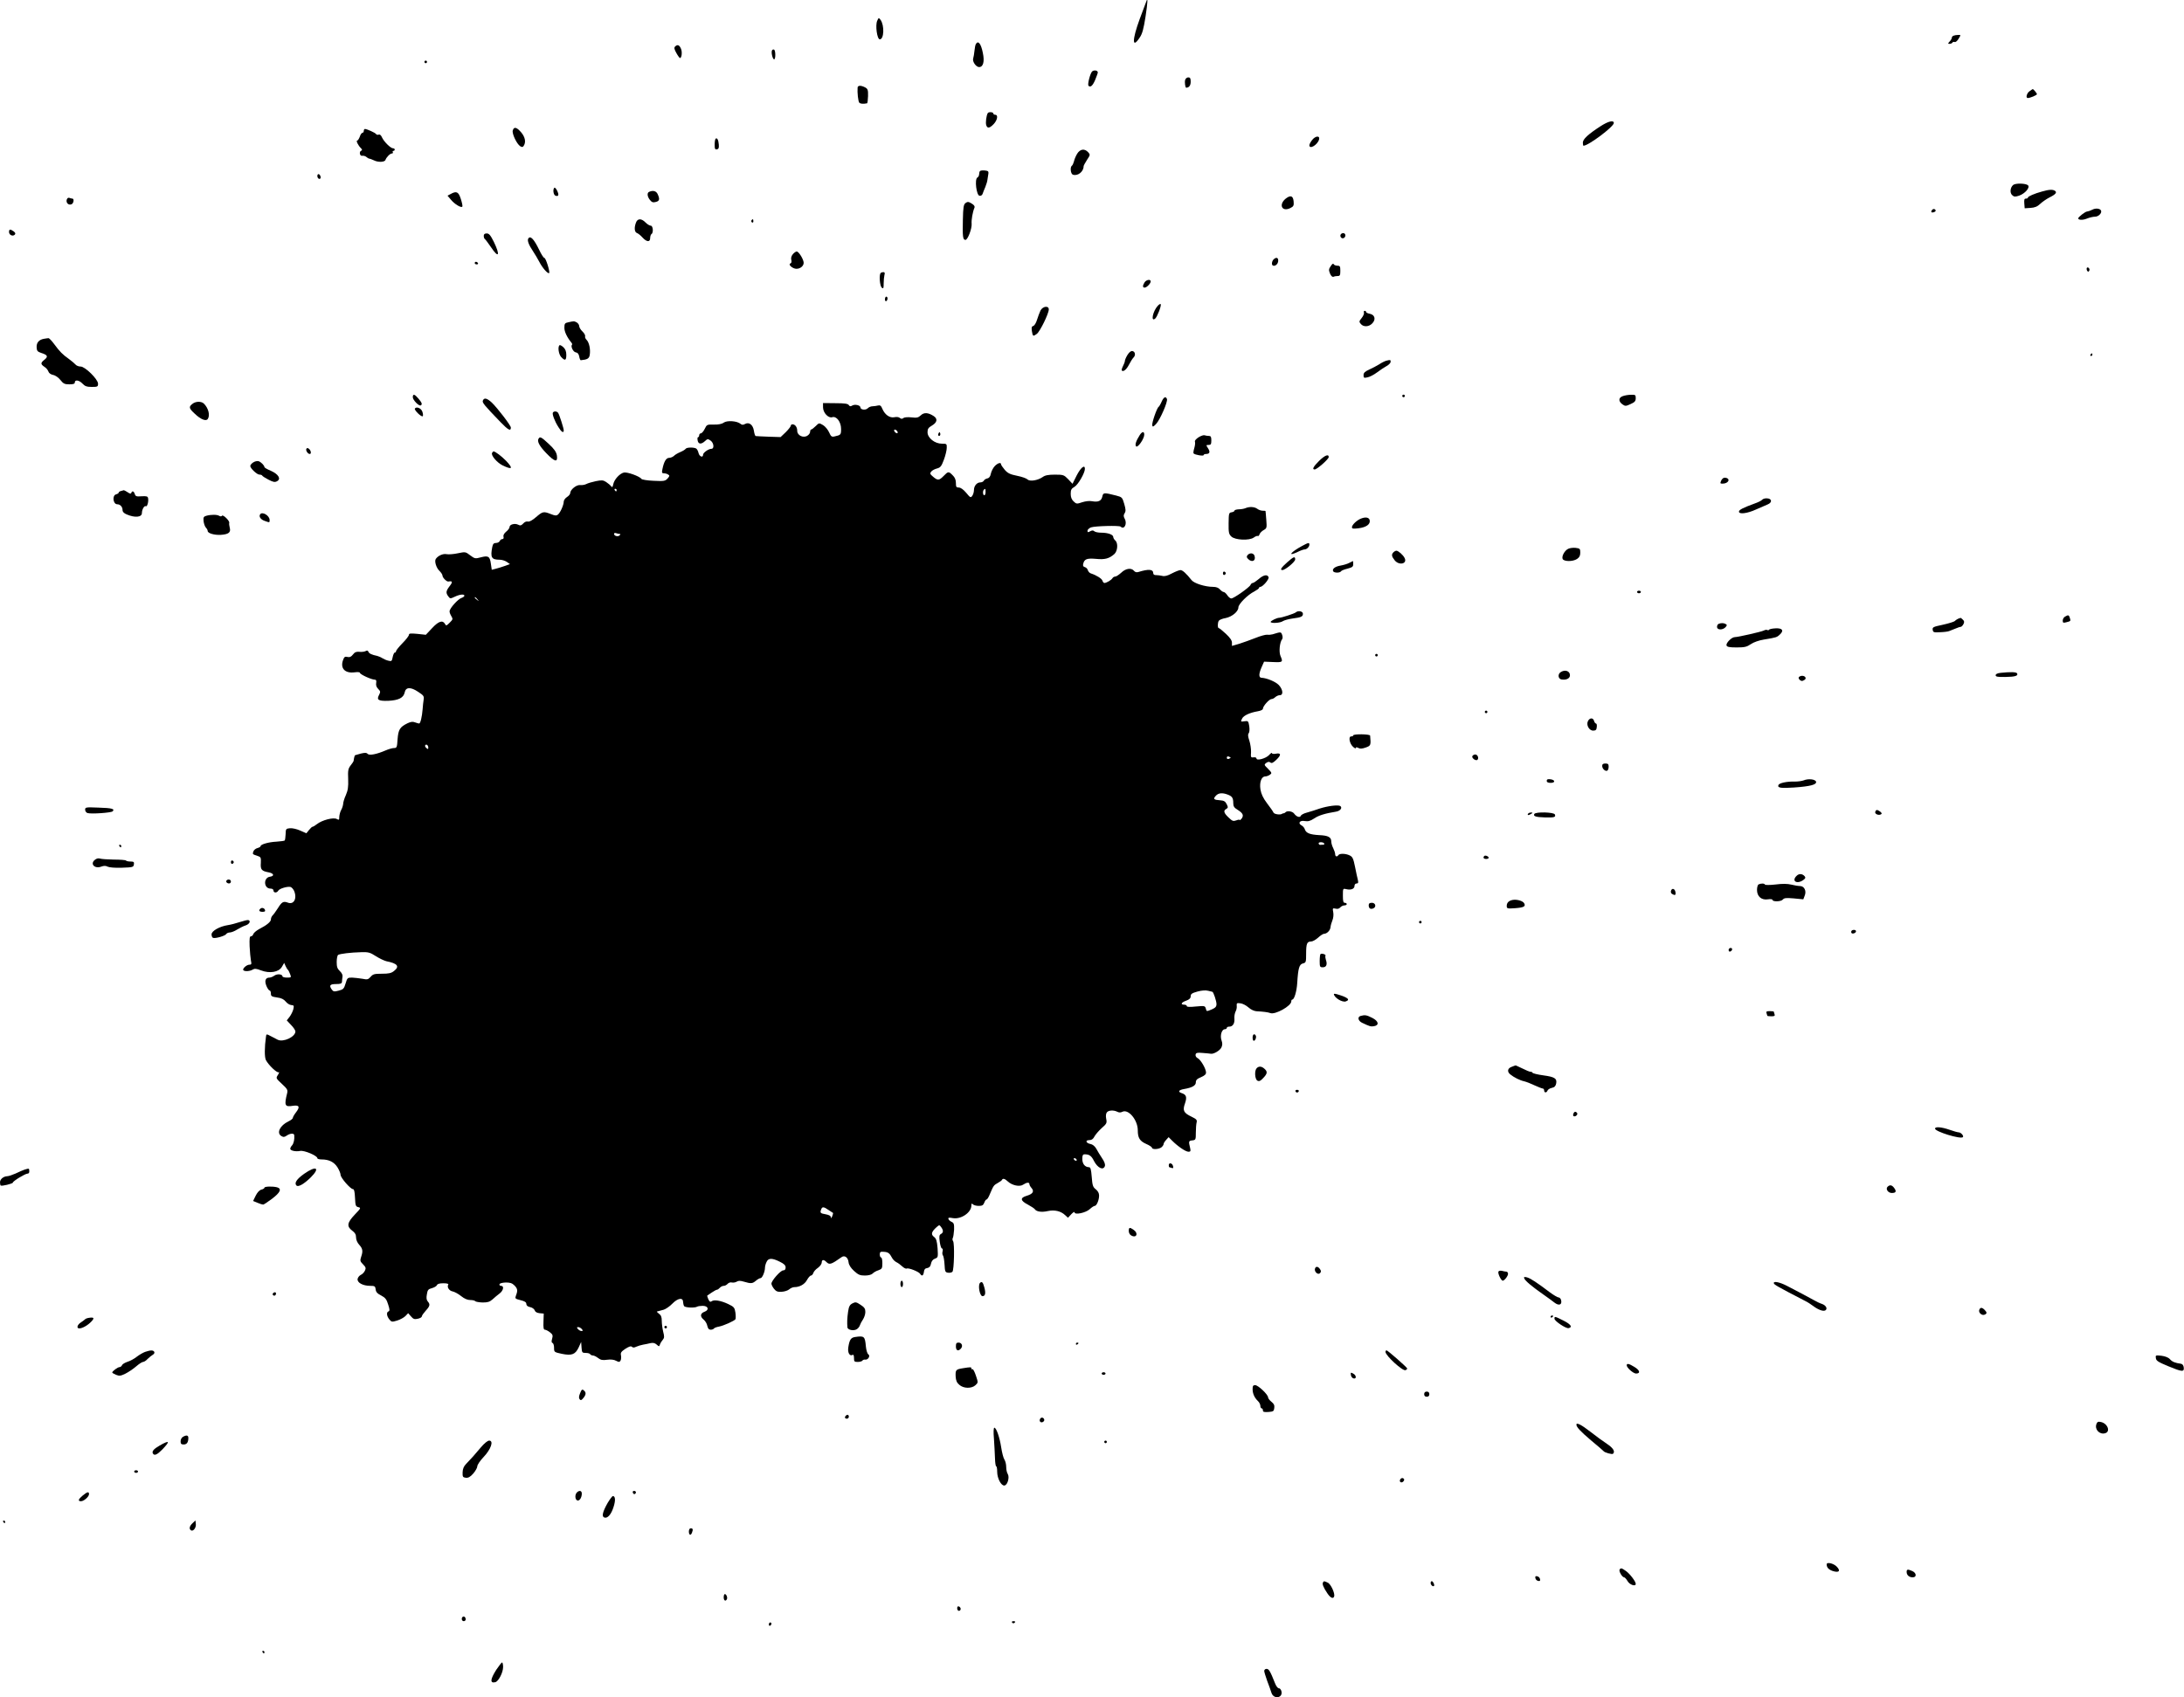 <?xml version="1.0" standalone="no"?>
<!DOCTYPE svg PUBLIC "-//W3C//DTD SVG 20010904//EN"
 "http://www.w3.org/TR/2001/REC-SVG-20010904/DTD/svg10.dtd">
<svg version="1.0" xmlns="http://www.w3.org/2000/svg"
 width="1693pt" height="1316pt" viewBox="0 0 1693 1316"
 preserveAspectRatio="xMidYMid meet">

<g transform="translate(0,1316) scale(0.1,-0.1)"
fill="#000000" stroke="none">
<path d="M8886 13149 c-3 -8 -26 -69 -51 -136 -60 -163 -60 -236 0 -144 20 29
30 67 45 162 17 112 19 156 6 118z"/>
<path d="M6800 12999 c-16 -35 -1 -144 20 -144 33 0 37 107 6 151 -14 18 -15
18 -26 -7z"/>
<path d="M15143 12883 c-7 -2 -13 -10 -13 -16 0 -6 -7 -19 -17 -29 -14 -16
-15 -18 0 -18 9 0 18 4 22 10 3 5 11 7 18 4 7 -2 20 9 30 26 18 30 18 30 -5
29 -13 0 -29 -3 -35 -6z"/>
<path d="M7565 12819 c-4 -6 -9 -29 -11 -52 -2 -23 -7 -50 -10 -60 -8 -24 22
-67 46 -67 32 0 43 43 29 109 -14 72 -36 100 -54 70z"/>
<path d="M5233 12799 c-9 -9 -6 -21 10 -50 12 -22 25 -39 28 -39 14 0 19 50 7
74 -12 28 -27 33 -45 15z"/>
<path d="M5985 12770 c-9 -14 4 -70 16 -70 12 0 12 67 0 75 -5 3 -13 1 -16 -5z"/>
<path d="M3290 12680 c0 -5 5 -10 10 -10 6 0 10 5 10 10 0 6 -4 10 -10 10 -5
0 -10 -4 -10 -10z"/>
<path d="M8467 12607 c-15 -12 -39 -102 -29 -112 15 -15 32 0 51 44 11 27 21
54 21 59 0 16 -27 21 -43 9z"/>
<path d="M9187 12540 c-5 -18 1 -60 8 -60 22 0 35 17 35 46 0 27 -4 34 -19 34
-10 0 -21 -9 -24 -20z"/>
<path d="M6648 12481 c-3 -39 4 -106 13 -117 8 -9 30 -11 60 -5 4 0 7 26 8 56
1 47 -2 56 -22 67 -32 17 -57 17 -59 -1z"/>
<path d="M15733 12453 c-22 -15 -32 -53 -14 -53 18 0 71 22 71 30 0 7 -28 41
-33 39 -1 0 -12 -7 -24 -16z"/>
<path d="M7657 12283 c-11 -18 -18 -74 -12 -93 9 -28 26 -25 58 8 29 31 36 72
12 72 -8 0 -15 5 -15 10 0 12 -37 14 -43 3z"/>
<path d="M12405 12180 c-94 -61 -135 -99 -135 -126 0 -13 2 -24 5 -24 38 0
235 148 235 176 0 25 -44 14 -105 -26z"/>
<path d="M3975 12149 c-8 -24 31 -106 58 -123 14 -8 20 -8 27 4 19 29 10 69
-21 105 -35 40 -55 44 -64 14z"/>
<path d="M2820 12145 c0 -8 -5 -15 -11 -15 -5 0 -15 -13 -20 -30 -6 -16 -15
-30 -20 -30 -11 0 7 -38 29 -59 10 -10 11 -16 3 -19 -19 -6 -13 -44 7 -40 9 2
24 -2 32 -9 8 -7 18 -13 23 -13 4 0 20 -6 35 -13 33 -17 84 -15 90 3 8 22 36
50 50 50 7 0 10 5 7 10 -3 6 -1 10 4 10 6 0 11 5 11 10 0 6 -6 10 -13 10 -19
0 -70 51 -85 83 -8 19 -18 27 -27 23 -8 -3 -17 -1 -20 5 -7 10 -71 39 -86 39
-5 0 -9 -7 -9 -15z"/>
<path d="M10171 12074 c-12 -15 -21 -33 -21 -40 0 -35 63 2 75 44 9 32 -28 30
-54 -4z"/>
<path d="M5547 12084 c-4 -4 -7 -25 -7 -46 0 -32 3 -39 18 -36 13 3 16 12 14
38 -3 37 -14 55 -25 44z"/>
<path d="M8350 11968 c-11 -18 -22 -45 -25 -60 -4 -15 -11 -30 -16 -33 -15
-10 -10 -62 7 -69 37 -14 84 22 84 65 0 5 12 27 26 49 26 39 26 41 9 60 -28
30 -62 25 -85 -12z"/>
<path d="M7597 11834 c-4 -4 -7 -15 -7 -25 0 -10 -6 -22 -14 -26 -22 -13 -7
-137 17 -141 10 -2 20 4 24 15 3 10 13 34 21 53 8 19 16 46 17 60 2 14 5 34 7
45 2 16 -3 21 -27 23 -17 2 -34 0 -38 -4z"/>
<path d="M2460 11796 c0 -17 14 -29 23 -20 8 8 -3 34 -14 34 -5 0 -9 -6 -9
-14z"/>
<path d="M15606 11726 c-23 -19 -28 -61 -8 -79 15 -14 23 -14 54 -4 46 16 86
63 69 80 -16 16 -97 18 -115 3z"/>
<path d="M4297 11704 c-13 -13 -7 -54 8 -61 25 -9 30 5 14 38 -8 17 -18 27
-22 23z"/>
<path d="M15829 11675 c-59 -16 -109 -38 -109 -47 0 -5 -7 -8 -16 -8 -12 0
-14 -9 -12 -37 l3 -38 45 3 c33 2 53 10 75 31 17 16 49 38 72 50 49 24 61 40
42 52 -18 11 -44 10 -100 -6z"/>
<path d="M5033 11673 c-19 -7 -16 -37 5 -63 14 -18 25 -22 45 -16 30 7 33 22
15 61 -11 24 -35 31 -65 18z"/>
<path d="M3492 11655 l-23 -12 27 -32 c29 -35 80 -65 88 -53 3 5 -3 32 -12 60
-18 56 -34 63 -80 37z"/>
<path d="M9968 11621 c-59 -47 -31 -107 35 -74 24 12 28 19 25 51 -4 44 -23
51 -60 23z"/>
<path d="M517 11611 c-6 -24 14 -44 37 -35 17 6 23 44 7 44 -5 0 -16 3 -24 6
-9 3 -16 -3 -20 -15z"/>
<path d="M7485 11586 c-15 -11 -19 -31 -21 -132 -3 -129 0 -154 20 -154 18 0
51 88 48 125 -3 29 8 92 22 125 4 10 -3 21 -22 32 -24 15 -32 15 -47 4z"/>
<path d="M16219 11534 c-13 -7 -31 -13 -40 -14 -14 0 -69 -43 -69 -53 0 -14
36 -15 67 -2 19 8 48 15 64 15 28 0 56 31 45 49 -10 16 -43 18 -67 5z"/>
<path d="M14975 11529 c-10 -14 -1 -21 19 -13 9 3 13 10 10 15 -7 12 -21 11
-29 -2z"/>
<path d="M4930 11434 c-15 -39 -12 -74 8 -81 9 -3 29 -19 43 -35 32 -35 59
-37 59 -4 0 14 5 28 10 31 17 10 12 65 -5 65 -9 0 -27 11 -41 25 -32 33 -62
32 -74 -1z"/>
<path d="M5825 11451 c-3 -5 -1 -12 5 -16 5 -3 10 1 10 9 0 18 -6 21 -15 7z"/>
<path d="M70 11361 c0 -23 29 -36 44 -21 8 8 6 15 -8 26 -27 19 -36 18 -36 -5z"/>
<path d="M10408 11352 c-20 -4 -24 -27 -7 -38 6 -3 15 -2 21 4 15 15 5 38 -14
34z"/>
<path d="M3750 11331 c0 -11 4 -22 9 -25 5 -3 25 -31 46 -61 61 -92 75 -67 23
40 -26 52 -37 65 -55 65 -16 0 -23 -6 -23 -19z"/>
<path d="M4095 11310 c-9 -15 4 -49 35 -95 15 -22 37 -60 50 -84 23 -46 67
-97 77 -88 8 9 -26 117 -37 117 -6 0 -24 28 -40 62 -41 85 -69 114 -85 88z"/>
<path d="M6146 11189 c-11 -13 -16 -30 -12 -44 4 -14 1 -25 -6 -27 -17 -6 0
-28 29 -39 32 -12 73 12 73 43 0 26 -38 88 -54 88 -6 0 -20 -9 -30 -21z"/>
<path d="M9872 11148 c-7 -7 -12 -20 -12 -31 0 -32 44 -18 48 16 4 29 -14 37
-36 15z"/>
<path d="M3680 11120 c0 -5 7 -10 16 -10 8 0 12 5 9 10 -3 6 -10 10 -16 10 -5
0 -9 -4 -9 -10z"/>
<path d="M10316 11097 c-16 -23 -17 -31 -6 -58 8 -19 18 -28 27 -25 8 4 23 6
34 6 16 0 19 7 19 40 0 36 -3 40 -24 40 -13 0 -26 6 -28 12 -3 8 -12 1 -22
-15z"/>
<path d="M16177 11083 c-3 -5 -2 -15 2 -22 7 -10 10 -10 16 -1 4 6 3 16 -3 22
-5 5 -12 6 -15 1z"/>
<path d="M6827 11043 c-14 -13 -7 -100 8 -113 13 -11 15 -6 15 31 0 24 3 54 6
67 5 15 2 22 -8 22 -8 0 -18 -3 -21 -7z"/>
<path d="M8872 10970 c-16 -26 -15 -40 1 -40 16 0 47 32 47 48 0 19 -34 14
-48 -8z"/>
<path d="M6860 10839 c0 -11 5 -17 10 -14 6 3 10 13 10 21 0 8 -4 14 -10 14
-5 0 -10 -9 -10 -21z"/>
<path d="M8974 10788 c-38 -42 -55 -128 -19 -98 15 13 48 96 43 111 -2 5 -13
0 -24 -13z"/>
<path d="M8066 10753 c-7 -16 -20 -48 -27 -72 -7 -24 -20 -46 -29 -48 -13 -4
-15 -12 -11 -40 7 -42 9 -43 38 -22 24 17 93 157 93 190 0 31 -46 25 -64 -8z"/>
<path d="M10573 10737 c3 -8 -5 -27 -17 -42 -21 -26 -22 -30 -7 -47 21 -25 63
-23 89 5 29 30 20 66 -19 74 -16 3 -29 9 -29 14 0 5 -5 9 -11 9 -6 0 -9 -6 -6
-13z"/>
<path d="M4405 10661 c-26 -5 -30 -11 -30 -41 -1 -31 21 -76 54 -116 6 -7 8
-14 5 -17 -12 -12 9 -56 29 -59 15 -2 23 -12 27 -32 3 -17 8 -30 13 -29 51 5
65 13 69 44 6 42 -5 94 -25 114 -9 9 -14 21 -11 28 2 7 -7 24 -21 37 -14 13
-25 32 -25 41 0 10 -9 23 -19 29 -21 11 -21 11 -66 1z"/>
<path d="M340 10533 c-38 -7 -58 -30 -56 -66 1 -27 7 -34 34 -43 51 -16 57
-28 28 -52 -32 -25 -33 -35 -2 -56 14 -8 27 -25 31 -36 4 -13 18 -23 36 -27
18 -3 42 -20 57 -39 23 -29 33 -34 70 -34 31 0 42 4 42 15 0 23 34 18 60 -10
19 -20 33 -25 72 -25 44 0 48 2 48 25 0 34 -100 133 -135 133 -14 0 -31 6 -38
14 -7 8 -30 28 -52 44 -51 36 -72 58 -115 116 -19 26 -39 47 -45 46 -5 0 -21
-3 -35 -5z"/>
<path d="M4337 10483 c-15 -14 -6 -70 13 -91 30 -32 40 -27 40 16 0 27 -7 45
-23 60 -13 12 -27 19 -30 15z"/>
<path d="M8740 10408 c-11 -18 -20 -39 -20 -46 0 -7 -7 -26 -15 -41 -8 -16
-12 -31 -9 -34 12 -12 36 7 56 46 11 22 27 47 35 55 18 18 13 46 -9 50 -11 2
-25 -9 -38 -30z"/>
<path d="M16205 10410 c-3 -5 -1 -10 4 -10 6 0 11 5 11 10 0 6 -2 10 -4 10 -3
0 -8 -4 -11 -10z"/>
<path d="M10746 10363 c-11 -3 -36 -15 -55 -28 -20 -12 -55 -31 -78 -41 -33
-15 -43 -25 -43 -43 0 -21 3 -23 30 -17 17 3 50 20 74 38 24 18 58 41 75 50
17 9 31 24 31 33 0 16 -2 16 -34 8z"/>
<path d="M3200 10080 c0 -22 49 -72 62 -63 13 8 9 20 -18 52 -30 36 -44 39
-44 11z"/>
<path d="M10870 10090 c0 -5 5 -10 10 -10 6 0 10 5 10 10 0 6 -4 10 -10 10 -5
0 -10 -4 -10 -10z"/>
<path d="M12578 10088 c-33 -12 -33 -41 0 -64 20 -14 26 -14 62 3 32 14 40 23
40 46 0 25 -3 27 -37 26 -21 0 -50 -5 -65 -11z"/>
<path d="M9005 10046 c-8 -19 -19 -37 -23 -40 -14 -8 -54 -125 -50 -144 3 -14
8 -12 30 11 31 33 92 173 84 193 -9 24 -26 15 -41 -20z"/>
<path d="M3743 10054 c-6 -16 8 -33 136 -166 61 -63 81 -74 81 -43 0 16 -101
148 -147 193 -38 35 -60 41 -70 16z"/>
<path d="M1491 10028 c-29 -23 -27 -34 20 -77 45 -43 87 -60 100 -39 19 29 4
85 -31 119 -20 19 -64 18 -89 -3z"/>
<path d="M6380 10002 c0 -42 41 -86 71 -77 33 11 69 -36 69 -91 0 -45 -2 -47
-51 -58 -22 -5 -28 0 -42 32 -9 20 -30 46 -47 56 -31 18 -31 18 -57 -8 -14
-14 -30 -26 -34 -26 -5 0 -9 -8 -9 -18 0 -9 -9 -23 -21 -30 -32 -21 -79 2 -79
37 0 29 -16 51 -37 51 -7 0 -13 -5 -13 -11 0 -6 -18 -29 -39 -50 l-40 -38 -93
3 c-51 2 -96 4 -100 5 -4 0 -11 19 -14 42 -8 47 -38 69 -70 51 -14 -8 -23 -7
-34 2 -26 22 -103 28 -130 9 -15 -11 -42 -16 -77 -15 -52 1 -54 0 -70 -33 -9
-19 -23 -35 -30 -35 -7 0 -13 -7 -13 -15 0 -8 -4 -15 -9 -15 -4 0 -6 -11 -3
-25 5 -30 28 -32 57 -5 19 18 23 18 43 4 26 -18 30 -64 7 -64 -23 0 -65 -30
-65 -46 0 -25 -28 -15 -35 13 -3 15 -12 31 -18 35 -18 11 -75 10 -82 -2 -4 -6
-22 -17 -41 -25 -19 -8 -42 -21 -50 -30 -9 -8 -25 -15 -37 -15 -23 0 -40 -28
-52 -87 -6 -28 -4 -33 12 -33 10 0 25 -4 33 -10 12 -7 11 -12 -5 -30 -18 -20
-28 -22 -108 -18 -49 2 -92 9 -95 15 -13 20 -111 55 -136 49 -33 -8 -74 -53
-82 -90 -5 -25 -8 -27 -18 -15 -6 8 -23 22 -38 32 -23 15 -35 15 -80 6 -29 -6
-62 -16 -73 -22 -11 -6 -33 -10 -48 -8 -29 3 -77 -36 -77 -63 0 -8 -11 -21
-25 -30 -14 -9 -25 -25 -25 -35 0 -26 -26 -85 -44 -100 -13 -11 -23 -10 -56 3
-56 22 -63 21 -114 -23 -29 -25 -52 -38 -64 -35 -10 3 -26 -3 -36 -15 -15 -16
-23 -18 -38 -10 -26 14 -68 3 -68 -17 0 -9 -12 -25 -26 -36 -16 -14 -24 -27
-21 -39 3 -12 0 -19 -9 -19 -8 0 -17 -7 -20 -15 -4 -8 -16 -15 -29 -15 -17 0
-24 -7 -29 -31 -16 -82 -6 -99 58 -99 17 0 42 -8 55 -17 l24 -17 -39 -14 c-21
-8 -53 -17 -71 -22 l-31 -8 -7 48 c-8 57 -20 64 -80 48 -41 -11 -45 -10 -80
16 -36 28 -38 28 -96 16 -32 -7 -71 -10 -87 -7 -28 6 -67 -12 -84 -37 -12 -18
4 -70 29 -93 12 -12 23 -28 23 -36 0 -16 33 -49 46 -46 32 6 35 -3 10 -35 -30
-39 -31 -53 -11 -80 14 -19 16 -19 50 -3 39 19 75 22 75 8 0 -5 -10 -13 -22
-17 -27 -8 -93 -81 -93 -104 -1 -8 6 -25 14 -38 13 -22 12 -25 -13 -50 -25
-25 -28 -26 -37 -9 -18 31 -50 20 -100 -34 l-48 -51 -65 7 c-53 5 -66 4 -66
-7 0 -8 -22 -37 -50 -65 -27 -28 -50 -56 -50 -62 0 -6 -4 -11 -10 -11 -5 0
-12 -16 -16 -35 -6 -32 -9 -34 -33 -28 -14 3 -35 12 -46 19 -12 8 -30 15 -40
18 -44 9 -64 19 -69 32 -4 11 -11 12 -23 5 -10 -5 -32 -7 -48 -5 -24 2 -35 -3
-49 -21 -14 -18 -25 -23 -42 -19 -19 5 -26 1 -34 -22 -25 -65 13 -107 89 -97
24 3 41 2 41 -4 0 -12 90 -53 115 -53 11 0 14 -7 11 -26 -3 -17 2 -32 16 -46
17 -17 18 -23 8 -43 -23 -42 -9 -51 69 -49 81 4 119 23 128 65 8 42 46 44 104
5 43 -28 47 -34 43 -61 -3 -16 -6 -50 -8 -75 -5 -60 -17 -110 -27 -110 -4 0
-18 4 -32 9 -17 7 -33 5 -58 -7 -59 -29 -71 -48 -77 -123 -4 -64 -6 -69 -28
-69 -13 0 -43 -9 -66 -19 -67 -29 -126 -41 -138 -26 -8 9 -20 10 -53 2 -23 -6
-43 -12 -45 -13 -3 -2 -9 -25 -11 -45 -1 -4 -11 -19 -23 -34 -19 -25 -22 -39
-19 -106 2 -61 -2 -87 -18 -124 -12 -26 -21 -57 -21 -69 -1 -11 -7 -32 -15
-46 -8 -14 -14 -38 -15 -53 0 -25 -2 -27 -20 -17 -26 14 -114 -9 -153 -40 -14
-11 -29 -20 -33 -20 -5 0 -17 -11 -29 -26 l-20 -25 -48 21 c-26 12 -62 20 -80
18 -30 -3 -32 -5 -33 -46 -1 -23 -4 -45 -7 -49 -4 -3 -32 -7 -63 -9 -62 -3
-124 -21 -124 -35 0 -5 -11 -11 -25 -15 -13 -3 -27 -15 -31 -26 -7 -22 -8 -21
31 -34 27 -9 29 -12 27 -55 -4 -52 6 -63 61 -73 41 -8 46 -29 9 -34 -52 -8
-48 -92 5 -92 14 0 23 -6 23 -15 0 -19 26 -20 37 -1 9 16 69 34 94 29 9 -2 21
-15 28 -29 26 -58 0 -111 -47 -93 -35 13 -47 7 -78 -43 -15 -23 -33 -49 -41
-56 -7 -7 -13 -21 -13 -31 0 -18 -31 -44 -93 -76 -20 -11 -40 -28 -43 -37 -3
-10 -11 -18 -19 -18 -10 0 -12 -18 -10 -77 2 -43 7 -93 10 -110 6 -28 5 -33
-12 -33 -22 0 -57 -33 -46 -43 10 -11 52 -8 72 5 15 9 28 8 64 -6 68 -26 138
-14 162 27 l18 31 11 -25 c6 -13 14 -26 18 -29 4 -3 11 -18 17 -33 10 -26 9
-27 -24 -27 -19 0 -35 4 -35 9 0 18 -40 22 -62 7 -12 -9 -30 -16 -39 -16 -31
0 -40 -24 -24 -64 8 -20 20 -36 25 -36 6 0 10 -11 10 -24 0 -20 6 -24 47 -30
34 -4 53 -14 68 -32 11 -14 30 -26 43 -27 20 -1 22 -5 16 -32 -4 -16 -17 -43
-29 -59 l-22 -28 33 -35 c19 -19 34 -42 34 -51 -1 -42 -94 -85 -137 -64 -10 5
-32 17 -50 26 -38 20 -38 20 -41 -1 -12 -84 -12 -159 -1 -182 20 -39 87 -103
100 -95 6 3 3 -5 -6 -20 -17 -26 -17 -26 30 -70 42 -39 47 -47 41 -72 -24 -96
-18 -109 45 -98 49 7 56 -8 25 -49 -15 -19 -26 -39 -26 -45 0 -6 -15 -18 -34
-27 -65 -31 -94 -89 -56 -113 17 -10 24 -10 43 3 26 18 57 20 58 3 3 -32 -4
-64 -17 -79 -8 -8 -14 -20 -14 -26 0 -15 42 -24 77 -17 32 6 133 -37 133 -56
0 -6 15 -10 34 -10 56 0 96 -20 122 -61 13 -21 24 -47 24 -58 0 -23 77 -111
96 -111 9 0 14 -20 16 -67 3 -61 5 -68 26 -73 21 -5 20 -8 -28 -58 -59 -62
-64 -91 -20 -124 22 -16 30 -30 30 -52 0 -19 10 -42 25 -58 27 -30 30 -49 14
-95 -9 -27 -7 -34 15 -56 22 -22 24 -30 15 -49 -6 -13 -20 -28 -32 -33 -12 -6
-23 -20 -25 -32 -4 -28 41 -53 97 -53 36 0 40 -3 43 -27 2 -21 13 -33 43 -48
32 -17 42 -30 54 -70 12 -37 13 -49 3 -53 -18 -6 -15 -36 6 -62 17 -21 21 -21
61 -9 23 7 52 23 64 35 l21 22 22 -25 c18 -21 27 -24 53 -18 17 3 31 12 31 18
0 7 14 26 30 44 33 36 36 49 16 72 -10 11 -12 28 -7 55 5 34 11 41 39 48 18 5
35 15 39 23 3 10 20 15 50 15 27 0 42 -4 38 -10 -12 -19 6 -48 33 -53 15 -3
45 -19 66 -36 26 -21 50 -31 72 -31 18 0 35 -4 38 -9 3 -4 28 -9 56 -10 40 0
55 4 78 24 15 14 39 34 55 46 29 22 37 59 11 59 -9 0 -14 6 -12 13 3 7 23 12
49 13 33 0 49 -5 66 -22 25 -25 28 -40 13 -78 -9 -25 -7 -26 35 -37 33 -8 45
-16 45 -29 0 -12 10 -21 30 -25 16 -3 32 -15 35 -25 4 -12 17 -20 38 -22 l32
-3 -2 -62 c-2 -48 1 -63 11 -63 7 0 25 -9 39 -20 22 -17 24 -25 17 -50 -6 -20
-5 -30 3 -33 7 -2 12 -19 12 -37 0 -34 1 -34 60 -47 78 -16 105 -5 131 50 l19
42 3 -43 c3 -39 5 -42 32 -42 16 0 32 -4 35 -10 3 -5 13 -10 22 -10 8 0 26 -9
40 -20 20 -15 34 -18 69 -13 29 4 54 1 70 -8 21 -11 27 -11 34 1 5 8 6 26 4
40 -5 21 1 30 34 52 29 18 43 23 51 15 7 -7 17 -7 33 1 13 6 37 13 53 16 17 3
43 8 58 12 20 4 33 1 47 -11 19 -17 20 -17 26 1 4 11 14 27 22 36 12 14 13 25
3 62 -6 25 -11 63 -11 85 0 30 -6 44 -22 55 -12 9 -19 17 -15 17 8 2 8 2 52
14 16 5 47 26 67 47 42 43 83 50 83 13 1 -11 4 -25 8 -32 8 -12 84 -16 102 -4
6 3 24 6 42 6 44 0 53 -32 14 -46 -33 -12 -36 -37 -6 -61 12 -10 25 -31 28
-48 5 -21 12 -30 26 -30 11 0 22 4 25 9 3 5 21 12 39 15 37 7 119 44 128 57 3
5 3 28 0 51 -6 39 -10 45 -56 67 -57 27 -111 36 -129 21 -10 -7 -16 -3 -25 16
-6 15 -10 27 -9 28 2 1 17 11 35 24 18 12 36 22 41 22 5 0 15 7 22 15 7 8 20
15 30 15 10 0 23 7 31 16 7 8 21 13 32 10 11 -2 27 0 37 6 14 9 28 9 58 0 54
-16 65 -15 92 8 13 11 29 20 36 20 13 0 34 50 34 81 0 10 5 30 12 44 14 32 43
32 103 2 33 -16 45 -28 45 -44 0 -16 -6 -23 -19 -23 -20 0 -91 -80 -91 -103 0
-8 9 -26 20 -40 16 -20 28 -25 59 -23 22 1 49 10 59 19 10 9 28 17 39 17 42 0
81 22 99 56 10 18 24 34 31 34 6 0 14 9 18 20 3 11 19 29 36 40 16 12 29 30
29 41 0 23 16 25 36 4 24 -24 38 -19 117 37 24 18 51 -1 55 -39 2 -20 16 -43
42 -67 33 -30 46 -36 84 -36 27 0 51 6 60 15 8 9 29 21 46 26 27 10 30 15 30
55 0 24 -4 44 -10 44 -5 0 -10 10 -10 23 0 20 5 23 31 21 34 -2 45 -11 63 -45
6 -13 22 -29 34 -35 13 -6 33 -21 47 -34 13 -12 28 -19 34 -16 13 8 94 -24
104 -41 13 -21 25 -15 29 15 2 19 9 28 26 30 16 3 25 12 29 34 4 19 14 33 31
39 24 9 24 12 20 81 -5 58 -10 74 -28 88 -25 19 -20 39 20 75 22 19 22 19 36
0 18 -25 18 -42 -2 -53 -13 -7 -15 -19 -9 -61 4 -28 11 -51 17 -51 6 0 8 -10
5 -22 -4 -12 -2 -27 3 -33 5 -6 10 -38 12 -70 3 -54 5 -60 27 -63 13 -2 28 1
34 7 13 13 18 222 5 238 -5 7 -6 18 -2 24 4 7 8 36 10 64 1 43 -1 53 -19 61
-11 5 -23 15 -25 23 -3 10 4 12 36 6 63 -10 142 44 142 98 0 16 3 18 12 9 7
-7 27 -12 45 -12 27 0 35 5 43 25 5 14 13 25 18 25 5 0 17 19 26 43 28 65 29
67 61 85 17 9 32 20 33 25 6 12 22 8 44 -13 34 -32 94 -44 120 -25 27 18 48
20 48 3 0 -6 7 -19 16 -29 23 -26 11 -46 -35 -60 -55 -16 -53 -38 7 -69 26
-14 50 -30 54 -36 12 -19 54 -25 101 -14 52 11 100 0 133 -31 l23 -21 25 27
c14 15 26 22 26 15 0 -22 87 -4 118 25 15 14 32 25 38 25 15 0 34 45 34 80 0
19 -9 35 -26 49 -22 17 -26 30 -31 96 -5 60 -9 75 -22 75 -31 1 -51 26 -51 64
0 29 4 36 19 36 35 0 52 -12 71 -51 29 -56 73 -76 85 -40 4 13 -4 35 -22 61
-15 23 -36 56 -45 74 -11 19 -28 33 -45 36 -35 7 -43 30 -9 30 18 0 30 8 40
28 8 15 33 44 56 65 39 34 42 40 35 73 -4 22 -2 41 6 50 13 16 52 18 80 4 13
-7 25 -7 38 -1 47 26 121 -62 121 -143 0 -58 15 -83 64 -105 26 -11 46 -25 46
-30 0 -15 52 -13 73 3 9 7 17 19 17 25 0 7 9 21 20 33 l19 21 28 -28 c44 -44
104 -85 126 -85 16 0 18 5 13 28 -13 53 -12 57 17 60 26 3 27 6 27 60 0 31 3
67 6 79 5 19 -1 26 -38 44 -63 30 -72 48 -52 104 17 50 10 68 -27 80 -30 10
-22 24 19 31 64 11 92 27 92 52 0 18 10 28 40 40 28 12 40 23 39 37 -1 30 -41
98 -64 110 -12 6 -19 17 -17 28 3 14 12 17 55 13 29 -2 57 -5 62 -6 22 -5 71
24 83 48 9 19 9 34 1 56 -13 37 2 86 26 86 8 0 15 5 15 10 0 6 8 10 19 10 27
0 43 24 40 62 -2 18 3 43 9 55 7 12 11 32 9 45 -2 20 2 23 28 19 16 -1 45 -16
63 -32 20 -18 45 -29 65 -30 46 -2 88 -7 105 -14 37 -14 162 55 162 91 0 8 3
14 8 14 15 0 34 63 38 128 7 116 16 145 44 152 24 6 25 10 25 76 0 78 7 94 38
94 13 0 37 14 55 30 18 17 39 30 46 30 22 0 47 25 50 50 1 14 8 38 15 55 7 17
10 44 6 63 -6 30 -4 32 18 27 15 -4 28 -1 36 9 8 9 22 16 32 16 11 0 19 5 19
10 0 6 -7 10 -15 10 -12 0 -15 13 -15 56 0 55 0 56 26 50 36 -9 64 2 64 25 0
11 7 19 16 19 13 0 15 6 10 28 -4 15 -14 61 -22 102 -13 64 -19 77 -42 88 -31
15 -78 16 -87 2 -10 -16 -25 -12 -25 8 0 9 -7 30 -15 46 -8 15 -15 38 -15 51
0 34 -23 47 -94 50 -72 4 -102 16 -111 45 -3 11 -15 25 -25 30 -32 17 -14 42
25 34 25 -4 42 0 72 20 35 24 84 39 170 53 33 5 52 31 32 44 -18 10 -97 0
-159 -20 -30 -11 -74 -24 -98 -31 -24 -6 -45 -17 -48 -25 -7 -17 -34 -8 -52
17 -13 18 -52 24 -66 11 -4 -5 -12 -9 -17 -9 -5 -1 -10 -2 -11 -4 -13 -10 -61
-3 -66 10 -3 8 -26 41 -50 72 -31 41 -45 72 -51 107 -9 56 8 101 37 101 10 0
26 6 36 13 17 12 16 15 -14 46 -31 30 -32 33 -14 46 14 10 23 10 32 3 10 -8
21 -3 47 22 39 37 36 55 -6 46 -17 -3 -29 -1 -29 5 0 5 -10 -1 -22 -15 -25
-27 -98 -47 -98 -26 0 6 -10 10 -22 8 -21 -3 -23 0 -20 40 1 24 -5 64 -13 89
-11 32 -13 49 -5 58 6 8 8 30 4 55 -6 39 -9 42 -35 38 -33 -5 -33 -4 -19 23
12 22 60 44 119 54 24 4 41 12 41 20 0 20 49 75 67 75 8 0 21 7 29 15 9 8 24
15 35 15 30 0 24 46 -9 80 -26 26 -93 53 -132 55 -23 0 -23 30 -1 80 l20 45
70 -3 c76 -3 78 -1 57 48 -13 31 -6 106 13 129 5 6 5 21 0 34 -9 24 -9 24 -74
4 -11 -3 -30 -5 -42 -3 -13 1 -53 -10 -90 -25 -38 -15 -94 -35 -125 -45 l-58
-17 0 25 c0 18 -15 39 -47 69 -26 24 -50 44 -55 44 -10 0 -10 41 0 57 5 7 28
17 53 21 50 10 99 51 99 83 0 25 72 98 123 123 20 11 37 23 37 28 0 4 5 8 10
8 19 0 70 60 64 75 -9 24 -40 18 -77 -15 -19 -16 -40 -30 -46 -30 -6 0 -14 -7
-17 -15 -8 -19 -130 -105 -149 -105 -8 0 -22 11 -31 25 -9 14 -22 25 -28 25
-6 0 -19 9 -29 20 -11 13 -29 20 -54 20 -61 0 -146 27 -166 52 -41 52 -70 78
-86 78 -10 0 -40 -12 -67 -26 -33 -18 -56 -24 -74 -19 -14 3 -35 6 -47 6 -14
-1 -23 5 -23 14 0 32 -35 35 -116 10 -13 -4 -25 -1 -33 9 -21 26 -65 19 -99
-14 -18 -16 -38 -30 -46 -30 -8 0 -19 -6 -23 -14 -9 -14 -46 -36 -62 -36 -5 0
-12 8 -15 18 -5 16 -46 42 -89 56 -11 3 -21 15 -24 25 -3 11 -13 21 -23 24
-13 3 -17 11 -13 26 9 37 29 44 99 38 69 -7 102 2 142 37 26 23 31 86 7 106
-8 7 -15 19 -15 26 0 19 -41 34 -94 34 -23 0 -47 5 -53 11 -8 8 -17 8 -32 0
-17 -10 -21 -9 -21 4 0 8 12 20 27 26 31 11 219 16 230 6 27 -27 53 21 32 60
-10 19 -11 28 -1 44 10 16 9 30 -3 72 -15 51 -17 53 -63 65 -95 24 -100 24
-107 -8 -7 -34 -32 -45 -80 -36 -20 4 -51 0 -76 -8 -41 -14 -45 -14 -66 6 -16
15 -23 33 -23 59 0 31 5 41 30 55 28 17 80 107 80 139 0 36 -32 10 -63 -50
l-33 -66 -34 36 c-32 33 -37 35 -103 35 -51 0 -76 -5 -95 -19 -38 -26 -99 -36
-117 -18 -8 8 -44 21 -80 28 -54 11 -72 19 -96 46 -16 19 -29 38 -29 43 0 18
-26 10 -49 -14 -13 -14 -26 -40 -30 -58 -4 -22 -13 -34 -26 -37 -11 -2 -24 -9
-28 -17 -4 -8 -16 -14 -27 -14 -27 0 -50 -27 -50 -59 0 -15 -6 -35 -13 -45
-12 -17 -16 -15 -47 23 -22 26 -43 41 -57 41 -20 0 -23 5 -23 35 0 25 -8 44
-25 60 -31 32 -35 31 -70 -5 -35 -36 -46 -37 -82 -6 -24 20 -26 26 -14 40 7 9
28 20 45 24 26 7 34 17 53 68 12 32 22 74 22 92 1 31 -1 32 -37 32 -56 0 -111
44 -112 88 0 27 6 36 35 53 40 24 45 52 13 73 -43 28 -75 30 -100 6 -19 -18
-31 -21 -72 -16 -30 3 -55 1 -63 -5 -9 -8 -17 -8 -28 1 -8 7 -26 9 -43 5 -35
-7 -73 20 -92 65 -10 25 -18 30 -34 26 -12 -3 -31 -6 -43 -6 -12 0 -29 -7 -37
-16 -16 -16 -56 -11 -56 7 0 17 -43 27 -63 15 -13 -8 -20 -8 -27 3 -6 11 -32
15 -104 15 l-96 1 0 -33z m578 -191 c3 -8 -1 -12 -9 -9 -7 2 -15 10 -17 17 -3
8 1 12 9 9 7 -2 15 -10 17 -17z m-2178 -451 c0 -5 -2 -10 -4 -10 -3 0 -8 5
-11 10 -3 6 -1 10 4 10 6 0 11 -4 11 -10z m2860 -15 c0 -14 -4 -25 -10 -25
-11 0 -14 33 -3 43 11 11 13 8 13 -18z m-2837 -325 c8 0 8 -3 0 -11 -13 -13
-43 -5 -43 12 0 6 7 8 16 5 9 -3 21 -6 27 -6z m-1102 -507 c13 -16 12 -17 -3
-4 -10 7 -18 15 -18 17 0 8 8 3 21 -13z m-381 -1150 c0 -13 -3 -13 -15 -3 -8
7 -12 16 -9 21 8 13 24 1 24 -18z m6220 -78 c0 -2 -7 -5 -15 -9 -9 -3 -15 0
-15 9 0 9 6 12 15 9 8 -4 15 -7 15 -9z m-23 -286 c34 -13 43 -25 43 -66 0 -25
7 -36 34 -52 41 -26 49 -43 31 -68 -8 -10 -15 -15 -15 -11 0 4 -12 3 -27 -3
-23 -8 -30 -6 -60 23 -37 35 -41 53 -17 66 14 8 15 13 3 37 -11 22 -22 28 -52
30 -48 3 -55 10 -32 35 20 22 50 25 92 9z m748 -379 c3 -5 -1 -10 -9 -10 -9 0
-19 0 -23 -1 -4 0 -9 4 -11 10 -5 14 35 14 43 1z m-7351 -874 c28 -18 65 -35
81 -39 87 -17 105 -40 59 -76 -21 -17 -41 -21 -94 -21 -58 0 -69 -3 -87 -24
-19 -21 -25 -23 -64 -15 -24 4 -60 8 -80 9 -35 0 -37 -2 -50 -45 -12 -41 -18
-47 -53 -56 -34 -9 -42 -8 -53 7 -24 33 -16 44 32 44 36 0 45 4 46 18 0 9 2
26 4 38 3 13 -5 30 -20 44 -20 19 -25 33 -25 71 0 26 5 51 11 55 15 9 98 19
178 21 57 2 70 -2 115 -31z m6484 -276 c8 0 32 -72 32 -95 0 -20 -8 -29 -35
-41 -43 -18 -42 -18 -48 7 -6 20 -10 21 -76 15 -48 -5 -71 -4 -71 3 0 6 -9 11
-20 11 -32 0 -23 18 15 31 25 9 35 19 35 35 0 17 10 24 53 36 33 9 63 11 82 6
16 -4 31 -8 33 -8z m-1053 -1300 c3 -5 2 -10 -4 -10 -5 0 -13 5 -16 10 -3 6
-2 10 4 10 5 0 13 -4 16 -10z m-1922 -392 c18 -12 33 -22 35 -23 1 -1 -2 -13
-7 -26 -7 -16 -10 -18 -10 -7 -1 11 -14 18 -41 23 -41 7 -45 11 -34 39 8 21
20 20 57 -6z m-1913 -923 c10 -12 10 -15 -3 -15 -8 0 -20 7 -27 15 -10 12 -10
15 3 15 8 0 20 -7 27 -15z"/>
<path d="M3216 9992 c-7 -11 51 -68 61 -59 4 4 2 20 -3 35 -9 27 -46 42 -58
24z"/>
<path d="M4286 9961 c-7 -11 13 -66 43 -113 23 -38 41 -49 41 -25 0 16 -33
119 -43 135 -9 14 -33 16 -41 3z"/>
<path d="M7276 9801 c-4 -7 -5 -15 -2 -18 9 -9 19 4 14 18 -4 11 -6 11 -12 0z"/>
<path d="M8836 9788 c-30 -47 -40 -78 -29 -89 13 -13 63 59 63 91 0 27 -16 25
-34 -2z"/>
<path d="M9292 9770 c-20 -13 -32 -26 -29 -35 3 -7 1 -29 -5 -49 -6 -20 -9
-39 -5 -42 10 -11 77 -22 77 -13 0 5 9 9 19 9 29 0 34 16 15 45 -16 24 -15 25
5 25 17 0 21 6 21 35 0 28 -4 35 -19 35 -11 0 -25 2 -33 5 -7 3 -28 -4 -46
-15z"/>
<path d="M4175 9759 c-13 -21 6 -57 59 -112 66 -69 91 -75 83 -19 -5 28 -19
49 -63 90 -58 54 -68 59 -79 41z"/>
<path d="M2375 9680 c-7 -12 11 -40 26 -40 14 0 10 26 -5 39 -10 9 -16 9 -21
1z"/>
<path d="M3815 9649 c-12 -18 37 -76 82 -98 75 -36 83 -24 26 36 -34 35 -84
73 -97 73 -3 0 -8 -5 -11 -11z"/>
<path d="M10225 9586 c-44 -44 -56 -66 -34 -66 18 0 109 80 109 96 0 26 -30
14 -75 -30z"/>
<path d="M1962 9574 c-12 -8 -22 -20 -22 -27 0 -18 52 -67 71 -67 10 0 19 -3
21 -7 2 -5 24 -19 49 -32 37 -19 49 -22 67 -12 33 18 10 55 -49 81 -27 11 -49
24 -49 28 -1 14 -26 39 -45 46 -12 3 -30 -1 -43 -10z"/>
<path d="M13343 9435 c-10 -23 -9 -25 10 -25 47 0 65 40 21 46 -12 2 -23 -6
-31 -21z"/>
<path d="M938 9353 c-10 -2 -18 -8 -18 -13 0 -4 -9 -10 -20 -13 -32 -8 -24
-77 9 -77 23 0 41 -20 41 -45 0 -14 11 -25 33 -34 63 -27 117 -22 117 11 0 27
19 60 30 53 11 -7 23 35 18 62 -3 15 -11 17 -50 15 -40 -3 -47 -1 -53 17 -7
23 -21 28 -27 9 -3 -8 -11 -7 -28 5 -14 9 -27 16 -30 16 -3 -1 -13 -3 -22 -6z"/>
<path d="M13660 9285 c-6 -7 -32 -20 -58 -29 -90 -33 -122 -49 -122 -63 0 -22
63 -15 131 16 35 15 77 33 92 40 37 15 33 46 -6 47 -15 1 -32 -4 -37 -11z"/>
<path d="M9655 9220 c-11 -5 -35 -9 -52 -9 -18 -1 -33 -5 -33 -10 0 -5 -10
-11 -22 -13 -22 -3 -23 -8 -24 -85 -1 -72 2 -85 21 -103 29 -28 139 -33 174
-8 13 10 28 15 32 12 4 -2 10 4 13 14 4 10 18 25 32 32 24 14 25 17 20 80 -3
36 -5 66 -6 68 0 1 -10 2 -22 2 -13 0 -32 7 -42 15 -22 16 -60 18 -91 5z"/>
<path d="M2016 9171 c-11 -17 6 -40 36 -50 39 -14 38 -14 38 7 0 35 -59 69
-74 43z"/>
<path d="M1600 9161 c-21 -6 -25 -12 -22 -41 2 -19 10 -42 18 -51 8 -8 14 -20
14 -26 0 -18 52 -33 102 -30 60 4 79 19 69 55 -4 15 -6 32 -4 38 5 15 -49 67
-56 55 -4 -6 -12 -6 -21 -1 -17 11 -63 11 -100 1z"/>
<path d="M10550 9139 c-33 -13 -70 -49 -70 -67 0 -12 10 -13 52 -8 59 8 90 30
86 60 -3 24 -31 30 -68 15z"/>
<path d="M10094 8927 c-88 -47 -118 -86 -36 -47 22 11 47 20 55 20 17 0 37 20
37 37 0 18 -8 16 -56 -10z"/>
<path d="M12157 8905 c-28 -13 -52 -57 -44 -78 8 -22 79 -23 112 -1 18 12 25
25 25 49 0 30 -3 33 -36 37 -19 2 -45 -1 -57 -7z"/>
<path d="M10802 8878 c-17 -17 -15 -32 9 -62 34 -43 101 -28 77 18 -12 24 -48
55 -63 56 -6 0 -16 -5 -23 -12z"/>
<path d="M9671 8856 c-9 -11 -8 -18 4 -30 30 -30 62 -15 50 24 -7 23 -37 26
-54 6z"/>
<path d="M9977 8799 c-46 -41 -57 -59 -36 -59 22 0 99 64 99 82 0 27 -11 23
-63 -23z"/>
<path d="M10460 8796 c-14 -8 -44 -17 -67 -21 -44 -7 -69 -27 -58 -45 8 -13
52 -13 60 0 3 6 26 15 51 21 37 10 44 15 44 35 0 13 -1 24 -2 24 -2 -1 -14 -7
-28 -14z"/>
<path d="M9480 8715 c0 -9 5 -15 11 -13 6 2 11 8 11 13 0 5 -5 11 -11 13 -6 2
-11 -4 -11 -13z"/>
<path d="M12690 8570 c0 -5 7 -10 15 -10 8 0 15 5 15 10 0 6 -7 10 -15 10 -8
0 -15 -4 -15 -10z"/>
<path d="M10045 8412 c-11 -10 -111 -42 -129 -42 -18 0 -66 -24 -66 -32 0 -13
75 -9 95 6 11 7 44 16 73 20 69 9 82 15 82 37 0 20 -37 27 -55 11z"/>
<path d="M16008 8379 c-10 -5 -18 -19 -18 -31 0 -17 4 -19 27 -13 35 9 36 9
28 34 -7 23 -12 25 -37 10z"/>
<path d="M15180 8363 c-8 -4 -20 -11 -26 -18 -6 -6 -48 -19 -93 -29 -75 -16
-82 -19 -79 -39 3 -20 8 -22 58 -19 30 1 62 5 70 9 8 3 17 7 20 8 3 1 18 7 33
13 16 7 32 12 37 12 5 0 14 9 20 20 8 16 8 24 -4 35 -8 8 -16 15 -18 14 -2 0
-10 -3 -18 -6z"/>
<path d="M13323 8323 c-7 -2 -13 -13 -13 -24 0 -24 42 -26 65 -3 13 14 14 19
3 25 -14 9 -36 10 -55 2z"/>
<path d="M13714 8278 c-3 -5 -9 -6 -14 -3 -5 3 -17 2 -27 -4 -21 -10 -200 -51
-225 -51 -25 0 -71 -47 -64 -65 4 -11 22 -15 78 -15 62 0 79 4 111 26 22 15
63 29 100 35 97 16 101 17 124 39 34 31 20 51 -34 48 -24 -1 -46 -6 -49 -10z"/>
<path d="M10660 8080 c0 -5 5 -10 10 -10 6 0 10 5 10 10 0 6 -4 10 -10 10 -5
0 -10 -4 -10 -10z"/>
<path d="M12096 7947 c-22 -16 -17 -50 7 -55 37 -7 67 7 67 32 0 35 -41 47
-74 23z"/>
<path d="M15508 7943 c-25 -3 -38 -9 -38 -19 0 -11 16 -14 74 -13 77 1 103 9
92 28 -7 11 -50 12 -128 4z"/>
<path d="M13944 7909 c-6 -10 11 -29 26 -29 3 0 11 4 19 9 17 11 5 31 -19 31
-10 0 -22 -5 -26 -11z"/>
<path d="M11510 7640 c0 -5 5 -10 10 -10 6 0 10 5 10 10 0 6 -4 10 -10 10 -5
0 -10 -4 -10 -10z"/>
<path d="M12310 7570 c-16 -30 8 -75 40 -75 20 0 26 6 28 28 2 15 -1 27 -6 27
-5 0 -12 9 -15 20 -7 26 -33 26 -47 0z"/>
<path d="M10490 7458 c0 -5 -7 -8 -16 -8 -23 0 -13 -55 14 -80 12 -11 22 -16
22 -10 0 7 6 8 19 1 13 -8 30 -7 58 3 39 14 41 17 34 92 -1 13 -131 14 -131 2z"/>
<path d="M11414 7298 c-9 -15 27 -41 39 -29 13 13 1 41 -17 41 -8 0 -18 -5
-22 -12z"/>
<path d="M12420 7221 c0 -22 25 -45 40 -36 5 3 10 17 10 31 0 19 -5 24 -25 24
-18 0 -25 -5 -25 -19z"/>
<path d="M11990 7106 c0 -11 10 -16 31 -16 38 0 35 24 -4 28 -19 2 -27 -1 -27
-12z"/>
<path d="M13981 7109 c-14 -5 -43 -9 -65 -9 -63 2 -124 -11 -130 -27 -9 -22
18 -26 122 -19 126 9 174 22 170 44 -4 20 -60 27 -97 11z"/>
<path d="M660 6882 c0 -11 8 -23 18 -26 27 -9 184 2 195 13 19 19 -4 26 -109
29 -99 4 -104 3 -104 -16z"/>
<path d="M14537 6866 c-7 -17 26 -31 44 -20 9 5 6 11 -6 21 -24 17 -32 16 -38
-1z"/>
<path d="M11845 6850 c-8 -13 5 -13 25 0 13 8 13 10 -2 10 -9 0 -20 -4 -23
-10z"/>
<path d="M11894 6849 c-11 -18 12 -25 82 -27 73 -2 86 2 77 23 -6 18 -148 22
-159 4z"/>
<path d="M925 6600 c3 -5 8 -10 11 -10 2 0 4 5 4 10 0 6 -5 10 -11 10 -5 0 -7
-4 -4 -10z"/>
<path d="M11506 6523 c-12 -12 -5 -23 14 -23 11 0 20 4 20 9 0 11 -26 22 -34
14z"/>
<path d="M734 6492 c-38 -32 2 -71 52 -51 20 7 34 7 49 -1 12 -6 58 -10 110
-8 85 3 90 4 93 26 3 18 -1 22 -26 22 -16 0 -32 3 -36 8 -4 4 -47 7 -94 7 -48
1 -96 4 -107 8 -13 4 -27 1 -41 -11z"/>
<path d="M1790 6475 c0 -9 5 -15 11 -13 6 2 11 8 11 13 0 5 -5 11 -11 13 -6 2
-11 -4 -11 -13z"/>
<path d="M13928 6370 c-43 -40 0 -69 50 -34 17 12 20 19 12 29 -17 21 -44 23
-62 5z"/>
<path d="M1757 6334 c-9 -10 2 -24 19 -24 8 0 14 7 14 15 0 15 -21 21 -33 9z"/>
<path d="M13633 6303 c-7 -2 -13 -22 -13 -43 0 -51 35 -81 85 -73 19 3 35 1
35 -4 0 -16 66 -15 80 2 11 13 26 14 86 9 l73 -7 11 29 c15 37 -4 74 -37 74
-13 0 -43 5 -67 11 -29 7 -68 8 -122 1 -43 -5 -80 -5 -82 -1 -4 10 -29 11 -49
2z"/>
<path d="M12954 6255 c-4 -10 -1 -21 7 -26 23 -14 31 -10 27 13 -4 27 -26 35
-34 13z"/>
<path d="M11725 6182 c-30 -6 -45 -22 -45 -46 0 -21 4 -22 63 -18 70 5 87 14
71 40 -12 18 -57 30 -89 24z"/>
<path d="M10610 6141 c0 -24 13 -33 34 -25 27 10 20 44 -9 44 -18 0 -25 -5
-25 -19z"/>
<path d="M2017 6113 c-14 -13 -6 -23 18 -23 18 0 23 4 19 15 -6 16 -26 20 -37
8z"/>
<path d="M1860 6011 c-30 -10 -72 -21 -93 -24 -65 -10 -127 -45 -127 -72 0
-13 5 -25 12 -27 18 -6 92 15 101 29 4 7 17 13 29 13 11 0 37 10 57 23 20 12
49 27 66 32 29 10 41 35 20 41 -5 2 -35 -5 -65 -15z"/>
<path d="M11000 6010 c0 -5 5 -10 10 -10 6 0 10 5 10 10 0 6 -4 10 -10 10 -5
0 -10 -4 -10 -10z"/>
<path d="M14350 5934 c0 -9 7 -14 17 -12 25 5 28 28 4 28 -12 0 -21 -6 -21
-16z"/>
<path d="M13400 5794 c0 -9 5 -14 12 -12 18 6 21 28 4 28 -9 0 -16 -7 -16 -16z"/>
<path d="M10236 5762 c-3 -3 -6 -27 -6 -54 0 -44 2 -48 24 -48 28 0 37 22 24
58 -4 13 -6 27 -3 32 6 9 -31 21 -39 12z"/>
<path d="M10340 5452 c2 -27 63 -65 91 -57 39 13 18 31 -63 55 -16 5 -28 6
-28 2z"/>
<path d="M13694 5304 c3 -9 6 -18 6 -20 0 -2 14 -4 31 -4 24 0 30 3 25 16 -3
9 -6 18 -6 20 0 2 -14 4 -31 4 -24 0 -30 -3 -25 -16z"/>
<path d="M10548 5283 c-27 -7 -21 -38 10 -53 59 -28 68 -31 92 -27 44 7 37 40
-13 65 -44 22 -56 24 -89 15z"/>
<path d="M9710 5115 c0 -14 4 -25 9 -25 12 0 23 29 15 41 -10 18 -24 9 -24
-16z"/>
<path d="M11718 4888 c-32 -11 -37 -38 -10 -59 27 -22 74 -46 107 -53 17 -4
53 -18 82 -32 28 -13 57 -24 62 -24 6 0 11 -7 11 -15 0 -19 19 -20 26 -1 3 8
18 18 34 21 20 4 29 14 33 33 8 40 -11 52 -99 64 -44 6 -82 15 -85 21 -3 5 -9
8 -13 7 -6 -2 -30 8 -98 41 -10 5 -19 9 -20 8 -2 0 -15 -5 -30 -11z"/>
<path d="M9742 4878 c-19 -19 -15 -85 5 -97 14 -7 24 -3 45 20 33 34 35 50 10
72 -22 20 -43 22 -60 5z"/>
<path d="M10042 4699 c2 -6 8 -10 13 -10 5 0 11 4 13 10 2 6 -4 11 -13 11 -9
0 -15 -5 -13 -11z"/>
<path d="M12197 4525 c-4 -8 -3 -16 1 -19 13 -8 35 11 28 23 -10 15 -23 14
-29 -4z"/>
<path d="M15000 4409 c0 -23 198 -84 216 -66 9 9 -15 37 -32 37 -8 0 -40 9
-71 20 -63 22 -113 26 -113 9z"/>
<path d="M9060 4125 c0 -8 2 -15 4 -15 2 0 11 -3 19 -6 12 -4 14 0 10 15 -6
24 -33 29 -33 6z"/>
<path d="M190 4091 c-14 -5 -45 -18 -69 -30 -25 -11 -54 -21 -65 -21 -29 -1
-56 -23 -56 -47 0 -11 2 -22 5 -25 7 -7 95 14 95 23 0 11 95 69 113 69 10 0
15 8 14 20 -1 22 -1 22 -37 11z"/>
<path d="M2358 4059 c-57 -40 -79 -72 -60 -91 14 -14 58 11 110 62 77 76 44
95 -50 29z"/>
<path d="M14632 3958 c-17 -17 4 -48 33 -48 32 0 38 12 19 38 -17 24 -34 28
-52 10z"/>
<path d="M2050 3951 c0 -5 -11 -12 -24 -15 -15 -4 -31 -21 -44 -47 l-20 -41
34 -14 c18 -8 38 -14 44 -14 5 0 37 21 70 46 63 48 76 77 38 88 -35 9 -98 7
-98 -3z"/>
<path d="M8750 3615 c0 -14 8 -29 20 -35 41 -22 56 18 18 44 -31 22 -38 20
-38 -9z"/>
<path d="M10194 3325 c-9 -24 22 -53 38 -37 9 9 10 17 2 29 -15 24 -33 27 -40
8z"/>
<path d="M11616 3301 c-8 -12 20 -71 33 -71 13 0 41 36 41 53 0 9 -6 17 -12
17 -7 0 -23 3 -34 6 -12 3 -25 1 -28 -5z"/>
<path d="M11816 3247 c7 -18 62 -65 149 -125 33 -23 71 -51 85 -62 33 -26 59
-18 52 16 -2 13 -11 24 -20 24 -8 0 -40 19 -71 42 -96 73 -148 107 -175 114
-21 5 -25 3 -20 -9z"/>
<path d="M6980 3205 c0 -14 5 -25 10 -25 6 0 10 11 10 25 0 14 -4 25 -10 25
-5 0 -10 -11 -10 -25z"/>
<path d="M7597 3213 c-18 -18 -2 -103 19 -103 22 0 27 23 14 69 -10 39 -19 48
-33 34z"/>
<path d="M13750 3212 c0 -12 25 -26 245 -140 17 -8 44 -26 60 -38 40 -30 79
-44 95 -34 19 12 5 39 -27 50 -16 5 -41 17 -58 27 -43 24 -151 81 -215 114
-53 27 -100 37 -100 21z"/>
<path d="M2115 3131 c-6 -11 9 -23 19 -14 9 9 7 23 -3 23 -6 0 -12 -4 -16 -9z"/>
<path d="M6608 3054 c-21 -11 -28 -24 -34 -66 -7 -50 -8 -82 -5 -119 1 -21 49
-31 73 -15 10 6 21 20 24 31 4 11 14 31 24 45 9 14 18 39 18 57 0 25 -6 36
-37 56 -33 22 -40 23 -63 11z"/>
<path d="M15343 3004 c-8 -21 19 -46 40 -38 21 8 21 18 1 38 -20 20 -33 20
-41 0z"/>
<path d="M12020 2949 c0 -5 5 -7 10 -4 6 3 10 8 10 11 0 2 -4 4 -10 4 -5 0
-10 -5 -10 -11z"/>
<path d="M690 2942 c-14 -2 -27 -7 -30 -11 -3 -3 -17 -14 -32 -24 -30 -19 -37
-47 -13 -47 24 0 67 25 93 53 26 27 21 35 -18 29z"/>
<path d="M12050 2935 c0 -18 88 -77 109 -73 33 7 19 29 -38 58 -70 35 -71 35
-71 15z"/>
<path d="M5150 2870 c0 -5 5 -10 10 -10 6 0 10 5 10 10 0 6 -4 10 -10 10 -5 0
-10 -4 -10 -10z"/>
<path d="M6627 2793 c-31 -5 -42 -21 -51 -79 -7 -42 11 -73 34 -59 6 4 10 -6
10 -24 0 -28 3 -31 29 -31 17 0 33 5 36 10 4 6 13 9 22 8 22 -4 42 30 24 41
-8 5 -16 32 -19 62 -7 78 -12 83 -85 72z"/>
<path d="M7410 2720 c0 -33 19 -40 40 -15 16 20 5 45 -20 45 -16 0 -20 -7 -20
-30z"/>
<path d="M8340 2739 c0 -5 5 -7 10 -4 6 3 10 8 10 11 0 2 -4 4 -10 4 -5 0 -10
-5 -10 -11z"/>
<path d="M1125 2678 c-16 -6 -46 -23 -65 -38 -19 -15 -51 -33 -72 -39 -20 -7
-39 -18 -42 -26 -3 -8 -12 -15 -19 -15 -14 0 -57 -32 -57 -42 0 -3 13 -11 30
-18 25 -10 35 -9 72 9 24 12 61 37 83 56 22 19 46 35 54 35 7 0 24 10 35 23
12 12 31 27 41 33 21 12 13 34 -13 33 -9 0 -30 -5 -47 -11z"/>
<path d="M10740 2678 c1 -30 133 -150 155 -142 9 4 15 10 13 14 -5 12 -151
140 -160 140 -4 0 -8 -6 -8 -12z"/>
<path d="M16712 2629 c2 -20 19 -30 93 -61 111 -46 127 -47 123 -11 -2 17 -10
27 -22 29 -45 6 -67 15 -85 35 -12 14 -37 23 -66 27 -45 5 -47 4 -43 -19z"/>
<path d="M12610 2574 c0 -19 50 -63 72 -64 36 0 31 25 -12 51 -42 26 -60 30
-60 13z"/>
<path d="M7463 2551 c-54 -9 -57 -13 -55 -64 2 -31 9 -48 28 -64 33 -30 96
-31 126 -3 21 20 21 20 3 74 -10 30 -22 53 -27 50 -4 -3 -8 0 -8 5 0 12 -4 12
-67 2z"/>
<path d="M8540 2510 c0 -5 7 -10 15 -10 8 0 15 5 15 10 0 6 -7 10 -15 10 -8 0
-15 -4 -15 -10z"/>
<path d="M10472 2498 c2 -12 11 -24 21 -26 24 -5 22 25 -4 38 -18 10 -20 9
-17 -12z"/>
<path d="M9710 2389 c0 -34 14 -66 41 -92 11 -10 19 -27 19 -37 0 -11 5 -20
10 -20 6 0 10 -7 10 -16 0 -12 9 -14 43 -12 38 3 42 6 45 31 3 21 -3 33 -22
48 -14 11 -26 27 -26 34 0 22 -77 95 -100 95 -16 0 -20 -6 -20 -31z"/>
<path d="M4497 2358 c-10 -24 -11 -37 -4 -47 9 -11 14 -9 29 9 22 27 23 44 3
60 -12 10 -17 6 -28 -22z"/>
<path d="M11040 2350 c0 -13 7 -20 20 -20 13 0 20 7 20 20 0 13 -7 20 -20 20
-13 0 -20 -7 -20 -20z"/>
<path d="M6557 2183 c-12 -11 -8 -23 8 -23 8 0 15 7 15 15 0 16 -12 20 -23 8z"/>
<path d="M8067 2164 c-14 -14 -7 -35 11 -32 9 2 17 10 17 17 0 16 -18 25 -28
15z"/>
<path d="M16251 2118 c-15 -41 24 -83 67 -71 44 11 21 75 -31 87 -23 5 -29 2
-36 -16z"/>
<path d="M12220 2114 c0 -19 31 -52 112 -121 51 -42 96 -81 99 -85 8 -11 66
-27 73 -20 18 17 1 45 -46 76 -29 19 -88 62 -130 95 -68 53 -108 74 -108 55z"/>
<path d="M7705 2003 c3 -49 7 -116 8 -150 1 -35 5 -63 10 -63 4 0 7 -19 7 -42
0 -51 32 -111 57 -106 24 4 40 64 25 89 -7 10 -12 35 -12 54 0 20 -6 46 -14
58 -8 12 -19 55 -25 95 -12 79 -38 152 -53 152 -6 0 -8 -32 -3 -87z"/>
<path d="M1418 2019 c-10 -5 -18 -21 -18 -34 0 -20 5 -25 24 -25 24 0 36 16
36 51 0 21 -15 24 -42 8z"/>
<path d="M3728 1938 c-47 -56 -75 -88 -115 -129 -18 -18 -26 -38 -27 -65 -1
-35 2 -39 25 -42 19 -2 34 6 58 33 17 20 31 45 31 56 0 11 22 44 49 72 57 60
80 127 43 127 -12 0 -38 -21 -64 -52z"/>
<path d="M8560 1980 c0 -5 5 -10 10 -10 6 0 10 5 10 10 0 6 -4 10 -10 10 -5 0
-10 -4 -10 -10z"/>
<path d="M1238 1952 c-47 -27 -63 -46 -52 -63 11 -18 33 -8 73 33 62 65 56 74
-21 30z"/>
<path d="M1040 1750 c0 -5 7 -10 15 -10 8 0 15 5 15 10 0 6 -7 10 -15 10 -8 0
-15 -4 -15 -10z"/>
<path d="M10855 1690 c-11 -17 5 -32 21 -19 7 6 11 15 8 20 -7 12 -21 11 -29
-1z"/>
<path d="M4472 1588 c-17 -17 -15 -55 3 -62 17 -6 35 22 35 53 0 23 -19 28
-38 9z"/>
<path d="M4906 1585 c4 -8 10 -12 15 -9 14 8 10 24 -6 24 -9 0 -12 -6 -9 -15z"/>
<path d="M641 1564 c-35 -29 -39 -44 -13 -44 22 0 62 35 62 55 0 22 -14 18
-49 -11z"/>
<path d="M4711 1508 c-40 -71 -48 -106 -27 -114 25 -10 54 23 72 81 17 52 14
85 -5 85 -5 0 -23 -24 -40 -52z"/>
<path d="M25 1360 c3 -5 8 -10 11 -10 2 0 4 5 4 10 0 6 -5 10 -11 10 -5 0 -7
-4 -4 -10z"/>
<path d="M1493 1350 c-25 -23 -29 -45 -12 -56 17 -10 41 21 37 50 l-3 27 -22
-21z"/>
<path d="M5340 1285 c0 -28 15 -34 24 -9 10 25 7 34 -9 34 -9 0 -15 -9 -15
-25z"/>
<path d="M14160 1031 c0 -25 15 -41 47 -52 49 -16 64 1 30 35 -25 25 -77 36
-77 17z"/>
<path d="M12555 990 c-8 -12 20 -60 35 -60 5 0 17 -13 27 -30 16 -28 63 -44
63 -21 0 19 -46 79 -76 100 -34 24 -40 25 -49 11z"/>
<path d="M14780 972 c0 -25 19 -42 47 -42 32 0 30 33 -2 48 -36 16 -45 15 -45
-6z"/>
<path d="M11902 924 c2 -11 11 -20 22 -22 13 -3 17 1 14 14 -2 11 -11 20 -22
22 -13 3 -17 -1 -14 -14z"/>
<path d="M10256 891 c-8 -12 2 -38 32 -83 25 -38 47 -48 54 -26 8 23 -26 97
-50 107 -28 13 -29 13 -36 2z"/>
<path d="M11090 886 c0 -15 18 -31 26 -23 7 7 -7 37 -17 37 -5 0 -9 -6 -9 -14z"/>
<path d="M5610 775 c0 -25 14 -34 24 -16 8 12 -3 41 -15 41 -5 0 -9 -11 -9
-25z"/>
<path d="M7420 690 c0 -11 6 -20 13 -20 8 0 14 7 14 15 0 8 -6 16 -14 19 -8 3
-13 -2 -13 -14z"/>
<path d="M3586 623 c-12 -12 -6 -33 9 -33 8 0 15 6 15 14 0 17 -14 28 -24 19z"/>
<path d="M7845 580 c4 -6 11 -8 16 -5 14 9 11 15 -7 15 -8 0 -12 -5 -9 -10z"/>
<path d="M5960 564 c0 -8 5 -12 10 -9 6 3 10 10 10 16 0 5 -4 9 -10 9 -5 0
-10 -7 -10 -16z"/>
<path d="M2035 350 c3 -5 8 -10 11 -10 2 0 4 5 4 10 0 6 -5 10 -11 10 -5 0 -7
-4 -4 -10z"/>
<path d="M3847 213 c-47 -74 -50 -107 -7 -96 25 7 60 75 60 118 0 19 -4 35 -8
35 -4 0 -24 -26 -45 -57z"/>
<path d="M9800 204 c0 -8 11 -43 23 -77 13 -34 28 -75 33 -92 17 -54 92 -41
77 13 -3 12 -12 22 -20 22 -8 0 -21 17 -29 38 -38 96 -48 112 -66 112 -10 0
-18 -7 -18 -16z"/>
</g>
</svg>
